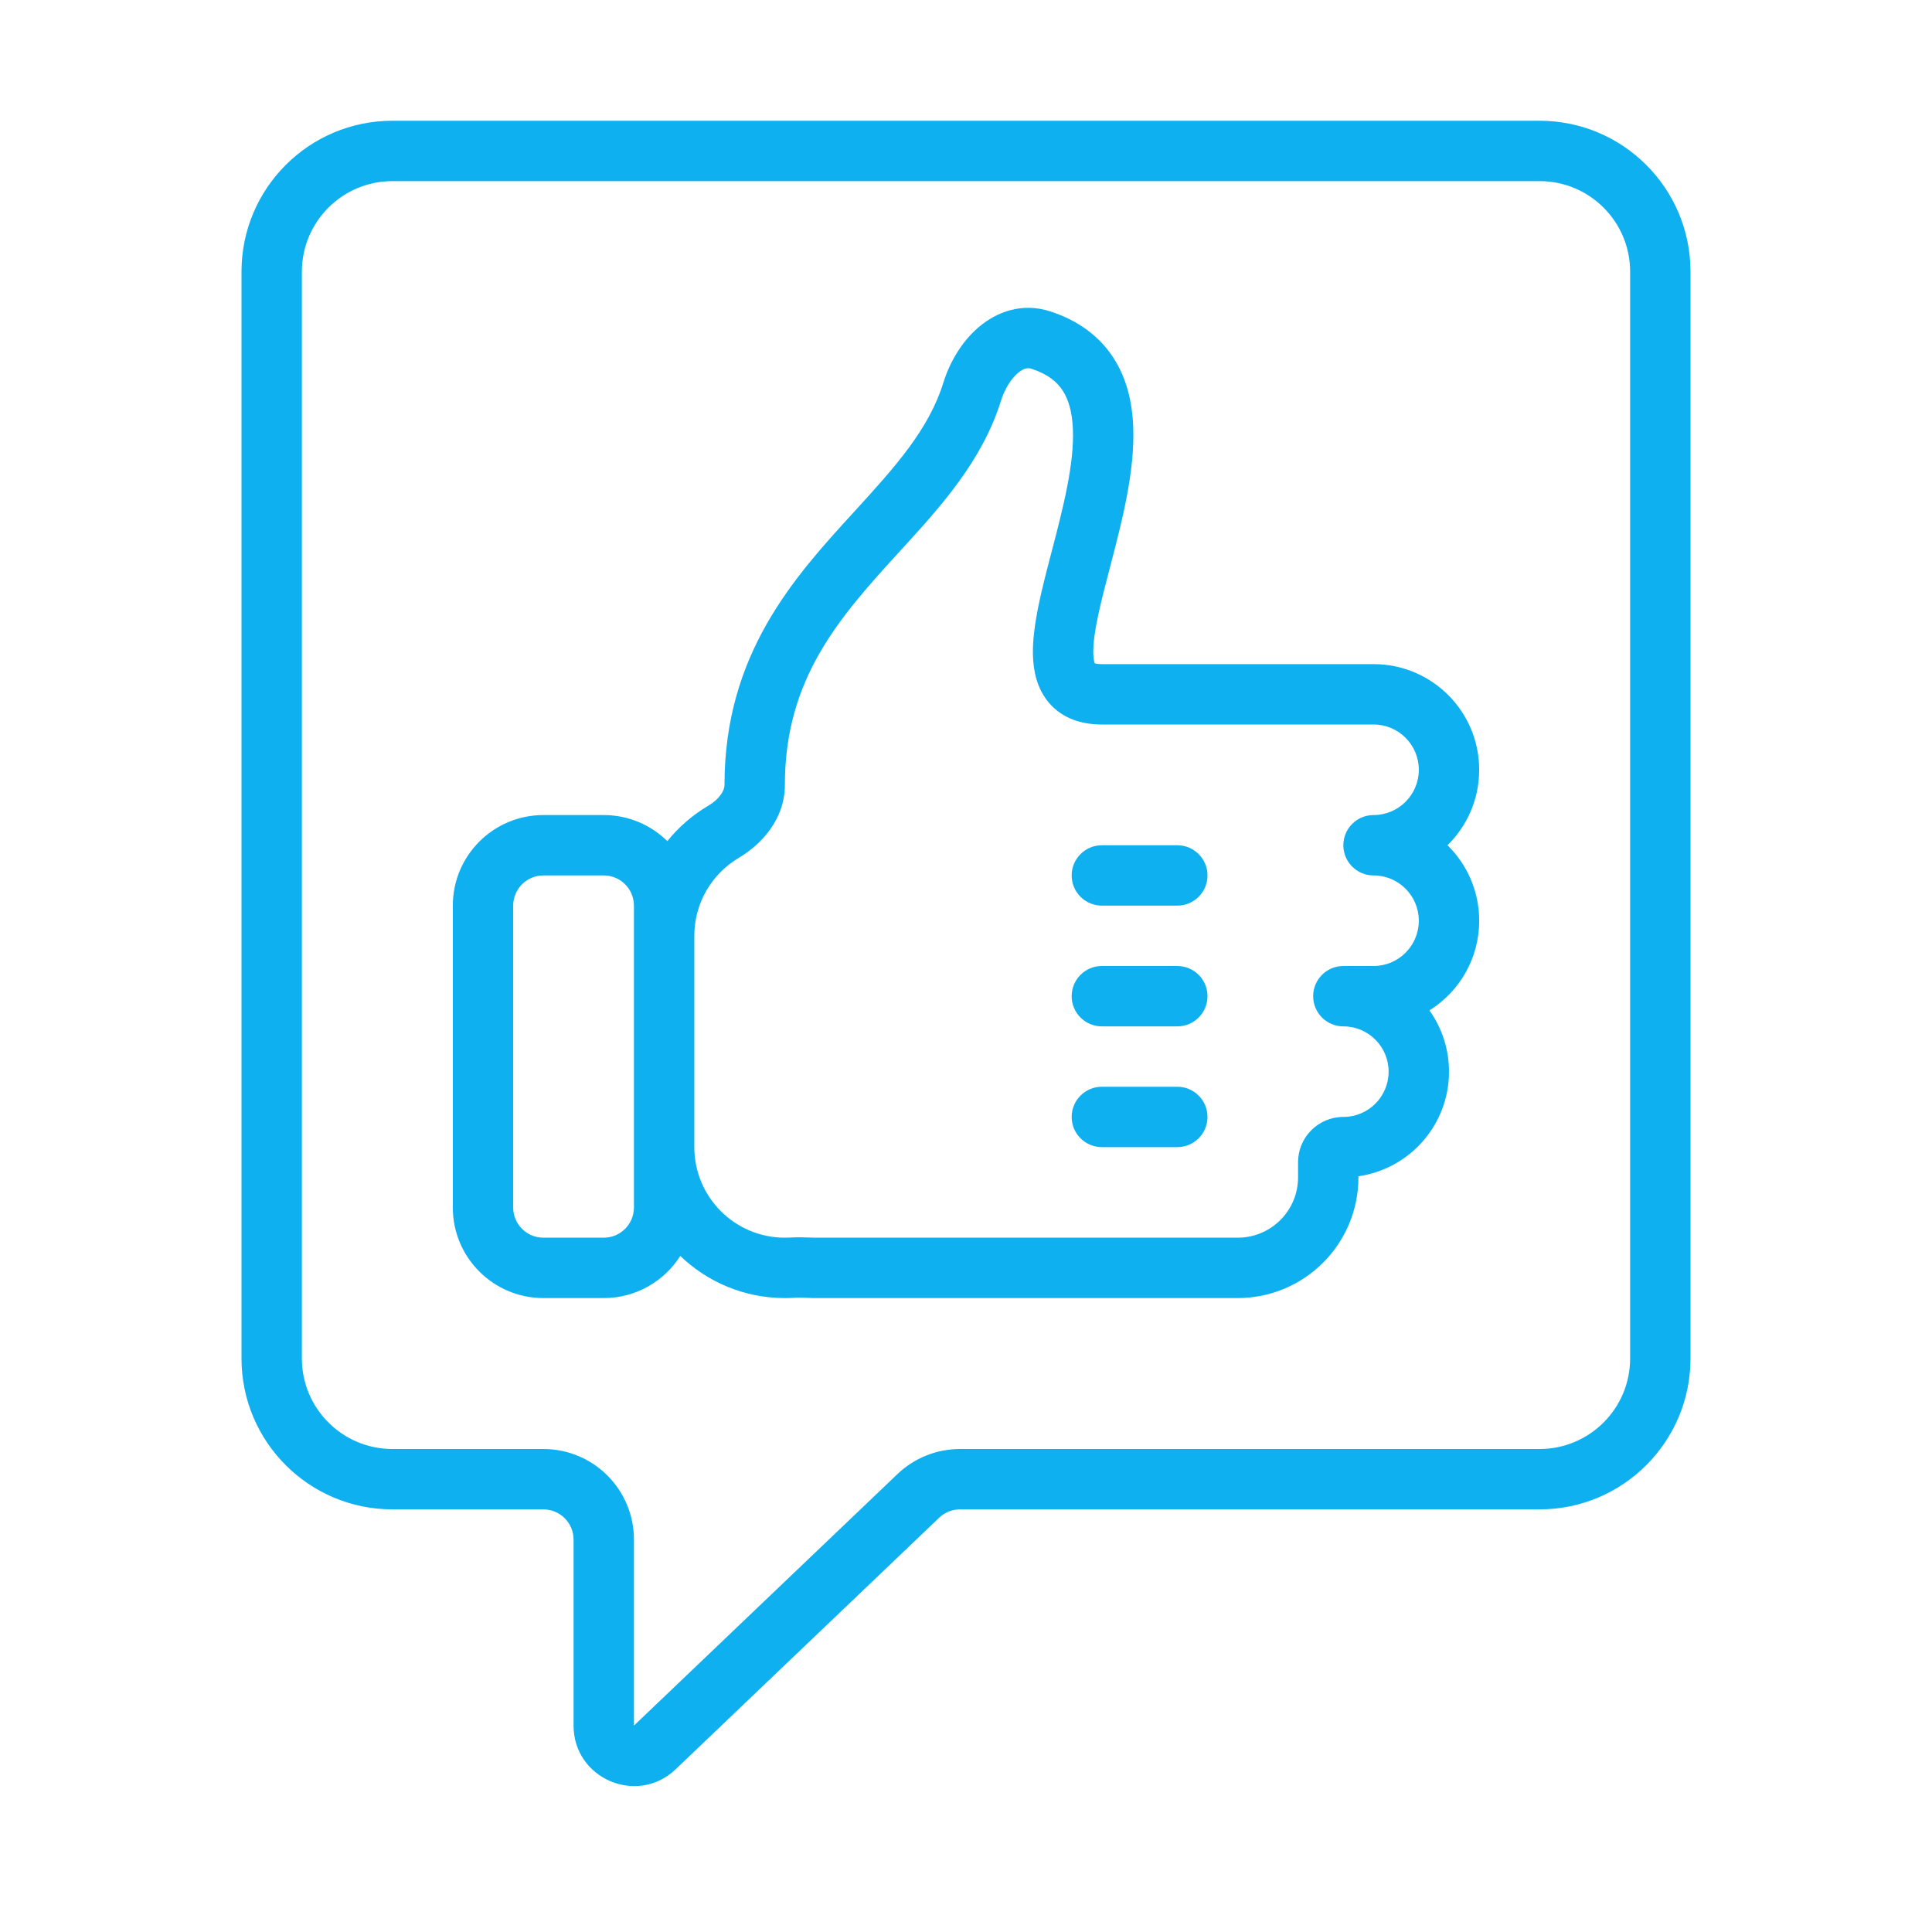 <svg width="64" height="64" viewBox="0 0 64 64" fill="none" xmlns="http://www.w3.org/2000/svg">
<path d="M36.5 28C35.948 28 35.5 28.448 35.5 29C35.5 29.552 35.948 30 36.5 30H39C39.552 30 40 29.552 40 29C40 28.448 39.552 28 39 28H36.5Z" fill="#0FB0F0"/>
<path d="M35.5 33C35.5 32.448 35.948 32 36.5 32H39C39.552 32 40 32.448 40 33C40 33.552 39.552 34 39 34H36.5C35.948 34 35.5 33.552 35.5 33Z" fill="#0FB0F0"/>
<path d="M36.5 36C35.948 36 35.5 36.448 35.5 37C35.5 37.552 35.948 38 36.5 38H39C39.552 38 40 37.552 40 37C40 36.448 39.552 36 39 36H36.5Z" fill="#0FB0F0"/>
<path fill-rule="evenodd" clip-rule="evenodd" d="M18 27C16.343 27 15 28.343 15 30V40C15 41.657 16.343 43 18 43H20C21.067 43 22.003 42.443 22.535 41.605C23.434 42.469 24.655 43 26 43C26.097 43 26.194 42.997 26.29 42.992C26.437 42.983 26.581 42.988 26.775 42.994L26.909 42.999C26.939 42.999 26.97 43 27 43H41C43.209 43 45 41.209 45 39V38.965C46.696 38.722 48 37.263 48 35.5C48 34.743 47.76 34.043 47.352 33.471C48.342 32.852 49 31.753 49 30.5C49 29.521 48.598 28.635 47.95 28C48.598 27.365 49 26.479 49 25.5C49 23.567 47.433 22 45.5 22H36.5C36.367 22 36.297 21.984 36.266 21.973C36.252 21.94 36.221 21.848 36.217 21.645C36.201 21.003 36.441 20.048 36.772 18.782L36.794 18.7C37.157 17.311 37.6 15.617 37.539 14.133C37.507 13.355 37.337 12.556 36.887 11.858C36.425 11.143 35.724 10.618 34.789 10.315C33.853 10.011 33.013 10.333 32.424 10.834C31.855 11.318 31.458 12.005 31.251 12.675C30.772 14.217 29.674 15.443 28.325 16.92L28.278 16.971C26.32 19.113 24 21.652 24 26C24 26.169 23.864 26.453 23.453 26.696C22.938 27.002 22.481 27.398 22.106 27.864C21.564 27.33 20.821 27 20 27H18ZM21 40C21 40.552 20.552 41 20 41H18C17.448 41 17 40.552 17 40V30C17 29.448 17.448 29 18 29H20C20.552 29 21 29.448 21 30V40ZM26 41C24.343 41 23 39.657 23 38V31C23 29.902 23.589 28.941 24.473 28.417C25.203 27.984 26 27.156 26 26C26 22.465 27.822 20.435 29.801 18.269L29.869 18.195C31.14 16.804 32.538 15.274 33.161 13.268C33.28 12.883 33.496 12.548 33.719 12.357C33.923 12.184 34.057 12.18 34.171 12.217C34.722 12.396 35.023 12.659 35.206 12.943C35.401 13.245 35.518 13.658 35.541 14.214C35.588 15.368 35.227 16.785 34.837 18.276L34.808 18.386C34.516 19.504 34.194 20.734 34.217 21.693C34.23 22.204 34.34 22.814 34.764 23.299C35.215 23.815 35.85 24 36.5 24H45.5C46.328 24 47 24.672 47 25.5C47 26.328 46.328 27 45.5 27C44.948 27 44.5 27.448 44.5 28C44.5 28.552 44.948 29 45.5 29C46.328 29 47 29.672 47 30.5C47 31.328 46.328 32 45.5 32H44.5C43.948 32 43.5 32.448 43.5 33C43.5 33.552 43.948 34 44.5 34C45.328 34 46 34.672 46 35.5C46 36.328 45.328 37 44.5 37C43.672 37 43 37.672 43 38.5V39C43 40.105 42.105 41 41 41H27C26.989 41 26.979 41 26.969 40.999L26.867 40.996C26.672 40.989 26.421 40.981 26.175 40.995C26.117 40.998 26.059 41 26 41ZM36.245 21.962C36.245 21.962 36.249 21.963 36.255 21.968C36.251 21.967 36.247 21.964 36.247 21.964L36.246 21.963L36.245 21.962Z" fill="#0FB0F0"/>
<path fill-rule="evenodd" clip-rule="evenodd" d="M13 4C10.239 4 8 6.239 8 9V45C8 47.761 10.239 50 13 50H18C18.552 50 19 50.448 19 51V57.163C19 58.922 21.108 59.825 22.381 58.61L31.111 50.277C31.297 50.099 31.544 50 31.801 50H51C53.761 50 56 47.761 56 45V9C56 6.239 53.761 4 51 4H13ZM10 9C10 7.343 11.343 6 13 6H51C52.657 6 54 7.343 54 9V45C54 46.657 52.657 48 51 48H31.801C31.03 48 30.288 48.297 29.73 48.83L21 57.163L21 51C21 49.343 19.657 48 18 48H13C11.343 48 10 46.657 10 45V9Z" fill="#0FB0F0"/>
</svg>
